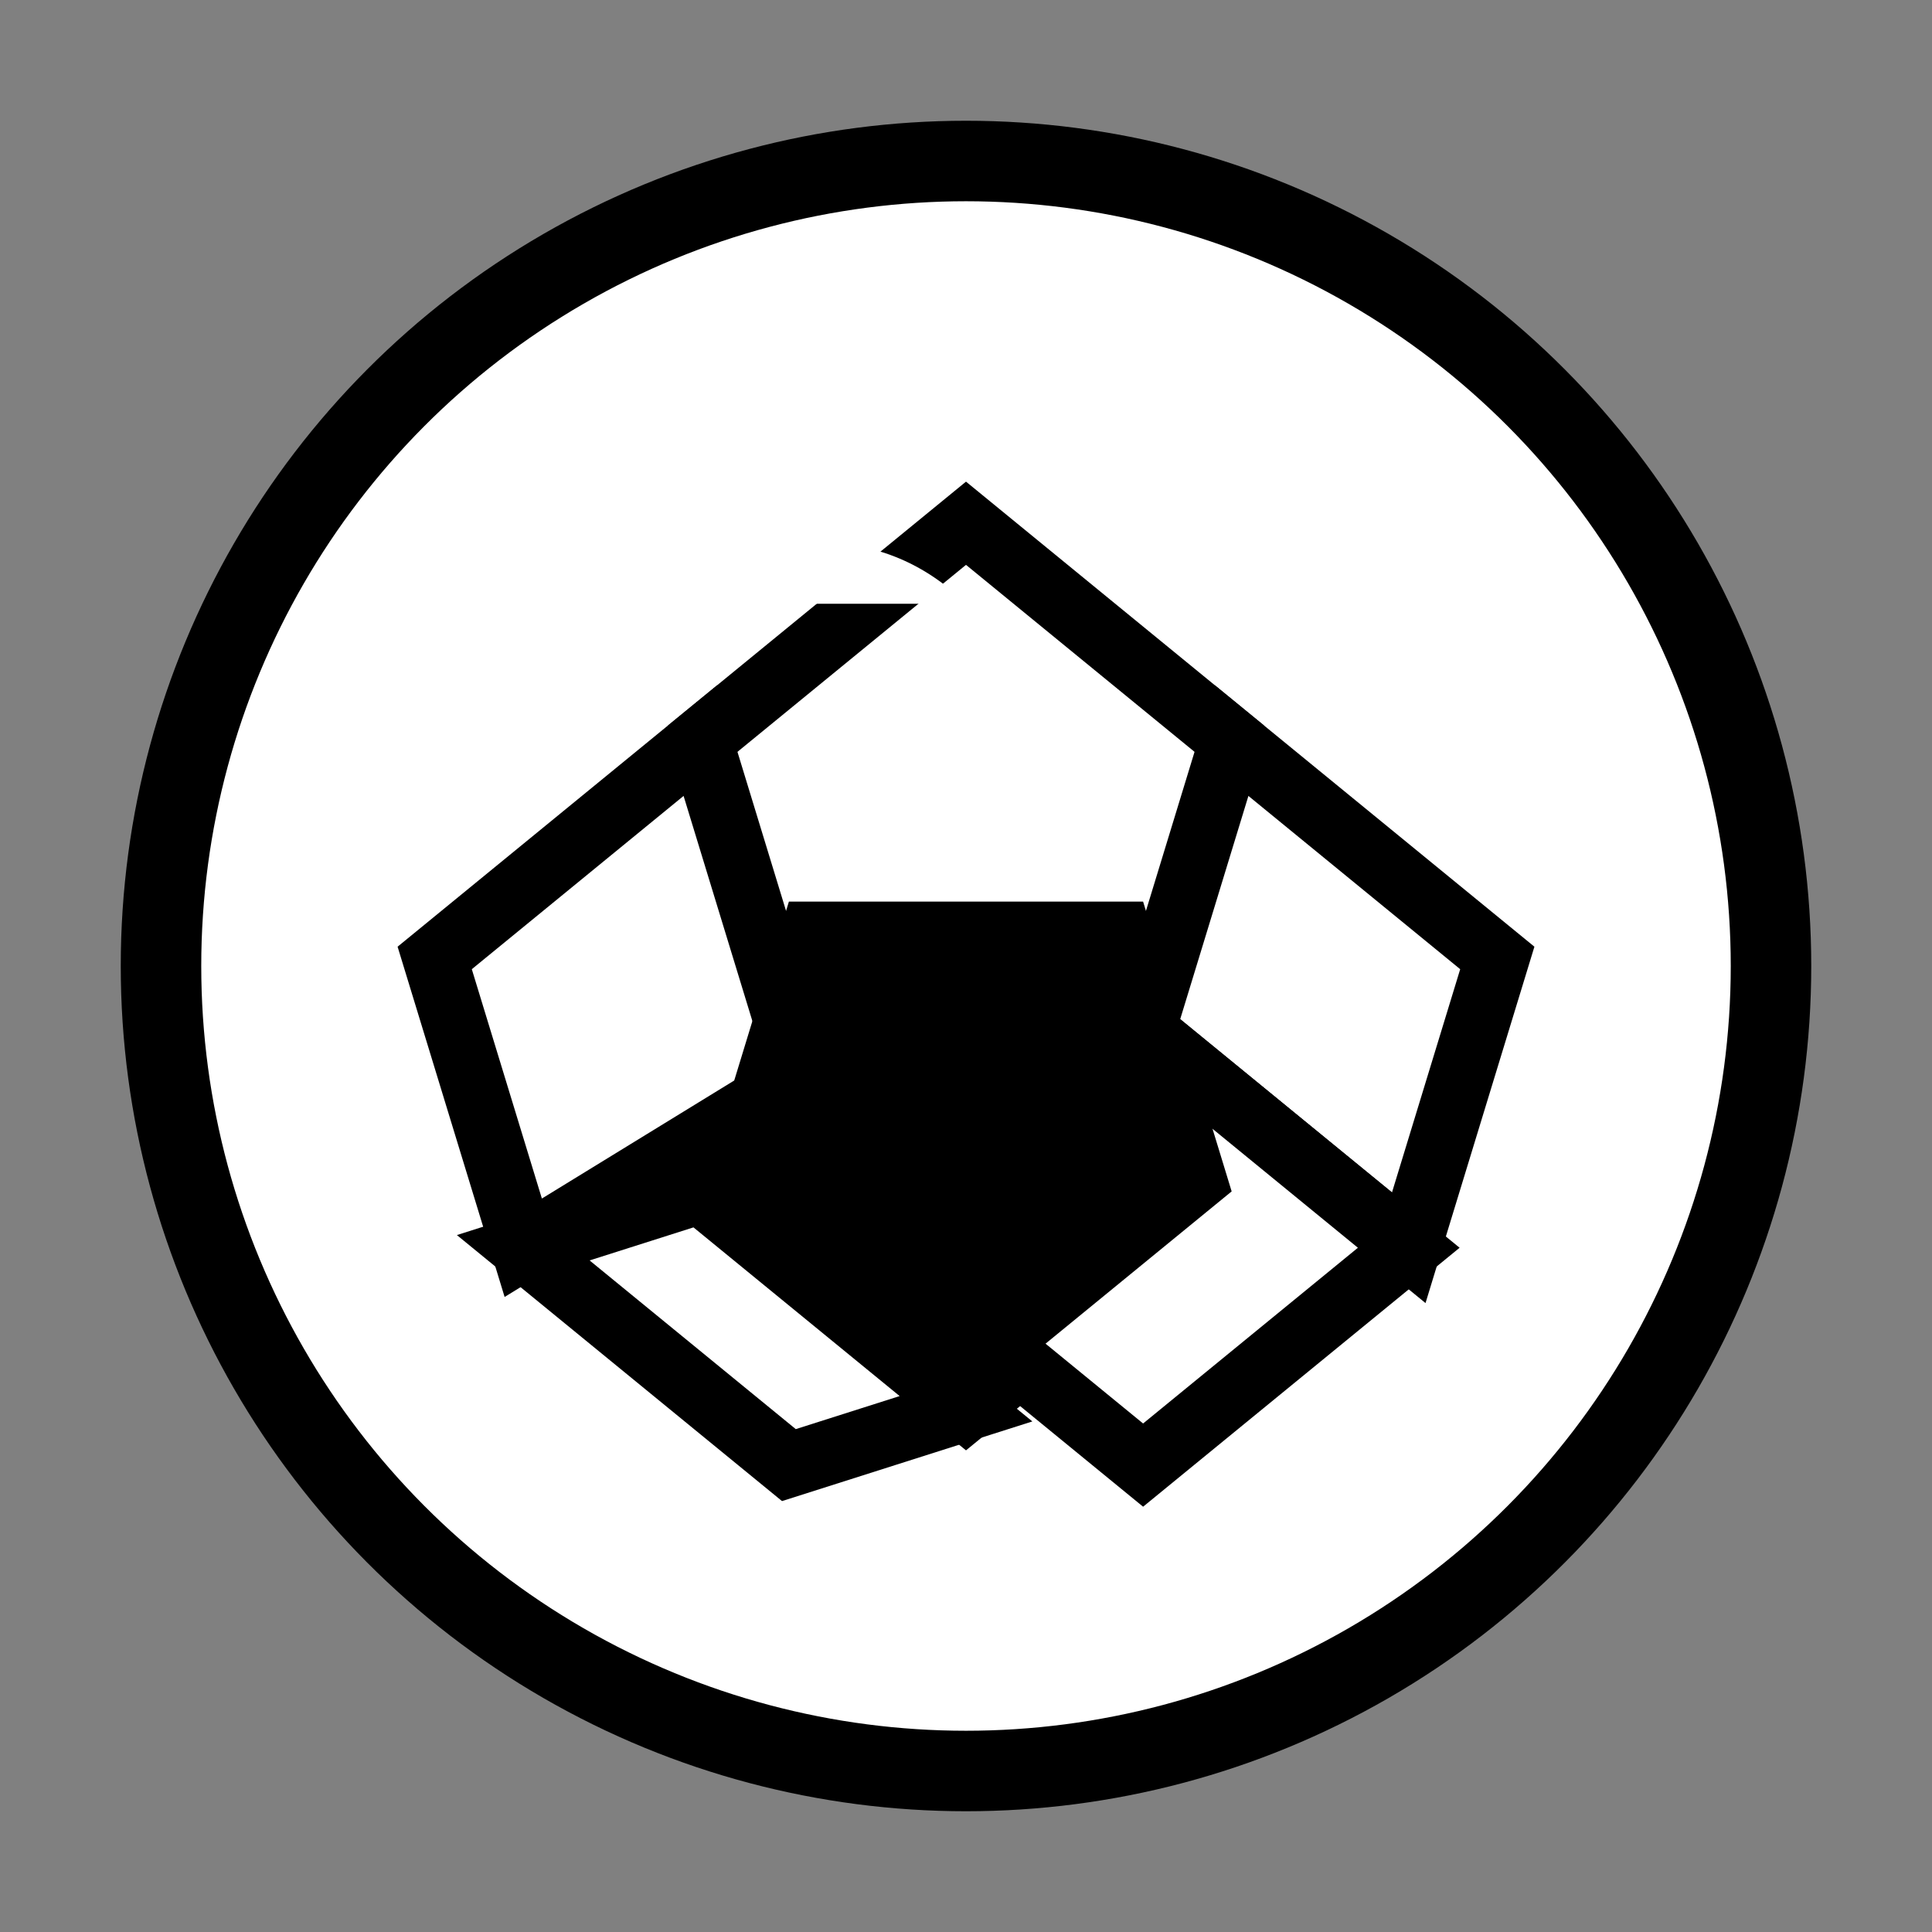 <svg viewBox="0 0 24 24" fill="none" xmlns="http://www.w3.org/2000/svg">
  <rect x="0" y="0" width="24" height="24" fill="#808080" stroke="none"/>
  <!-- Main ball circle -->
  <circle cx="12" cy="12" r="10" fill="white" stroke="#000000" stroke-width="1"/>
  
  <!-- Central black pentagon -->
  <path d="M12 6.5 L15.3 9.2 L14.2 12.8 L9.8 12.8 L8.7 9.2 Z" fill="#000000"/>
  
  <!-- White hexagons around pentagon -->
  <path d="M8.7 9.2 L12 6.5 L15.3 9.2 L15.3 14.8 L12 17.5 L8.7 14.8 Z" fill="white" stroke="#000000" stroke-width="0.8"/>
  
  <path d="M15.3 9.2 L18.6 11.9 L17.5 15.5 L14.2 12.8 L15.3 9.2 Z" fill="white" stroke="#000000" stroke-width="0.8"/>
  
  <path d="M14.2 12.8 L17.5 15.5 L14.2 18.2 L10.9 15.5 L12 11.9 Z" fill="white" stroke="#000000" stroke-width="0.8"/>
  
  <path d="M9.8 12.8 L8.7 9.2 L5.4 11.9 L6.5 15.5 L10.9 12.8 Z" fill="white" stroke="#000000" stroke-width="0.8"/>
  
  <path d="M8.7 14.8 L6.5 15.5 L9.8 18.2 L12 17.5 L8.7 14.8 Z" fill="white" stroke="#000000" stroke-width="0.8"/>
  
  <!-- Additional black pentagons -->
  <path d="M12 17.5 L8.7 14.8 L9.8 11.2 L14.2 11.2 L15.3 14.8 Z" fill="#000000"/>
  
  <!-- Highlight crescents at top -->
  <path d="M8.5 7.5 C 9.5 6.5, 11 6.5, 12 7.5" fill="white" stroke="none"/>
  <path d="M16 7.5 C 17 6.5, 18.5 6.5, 19.5 7.5" fill="white" stroke="none"/>
</svg>
